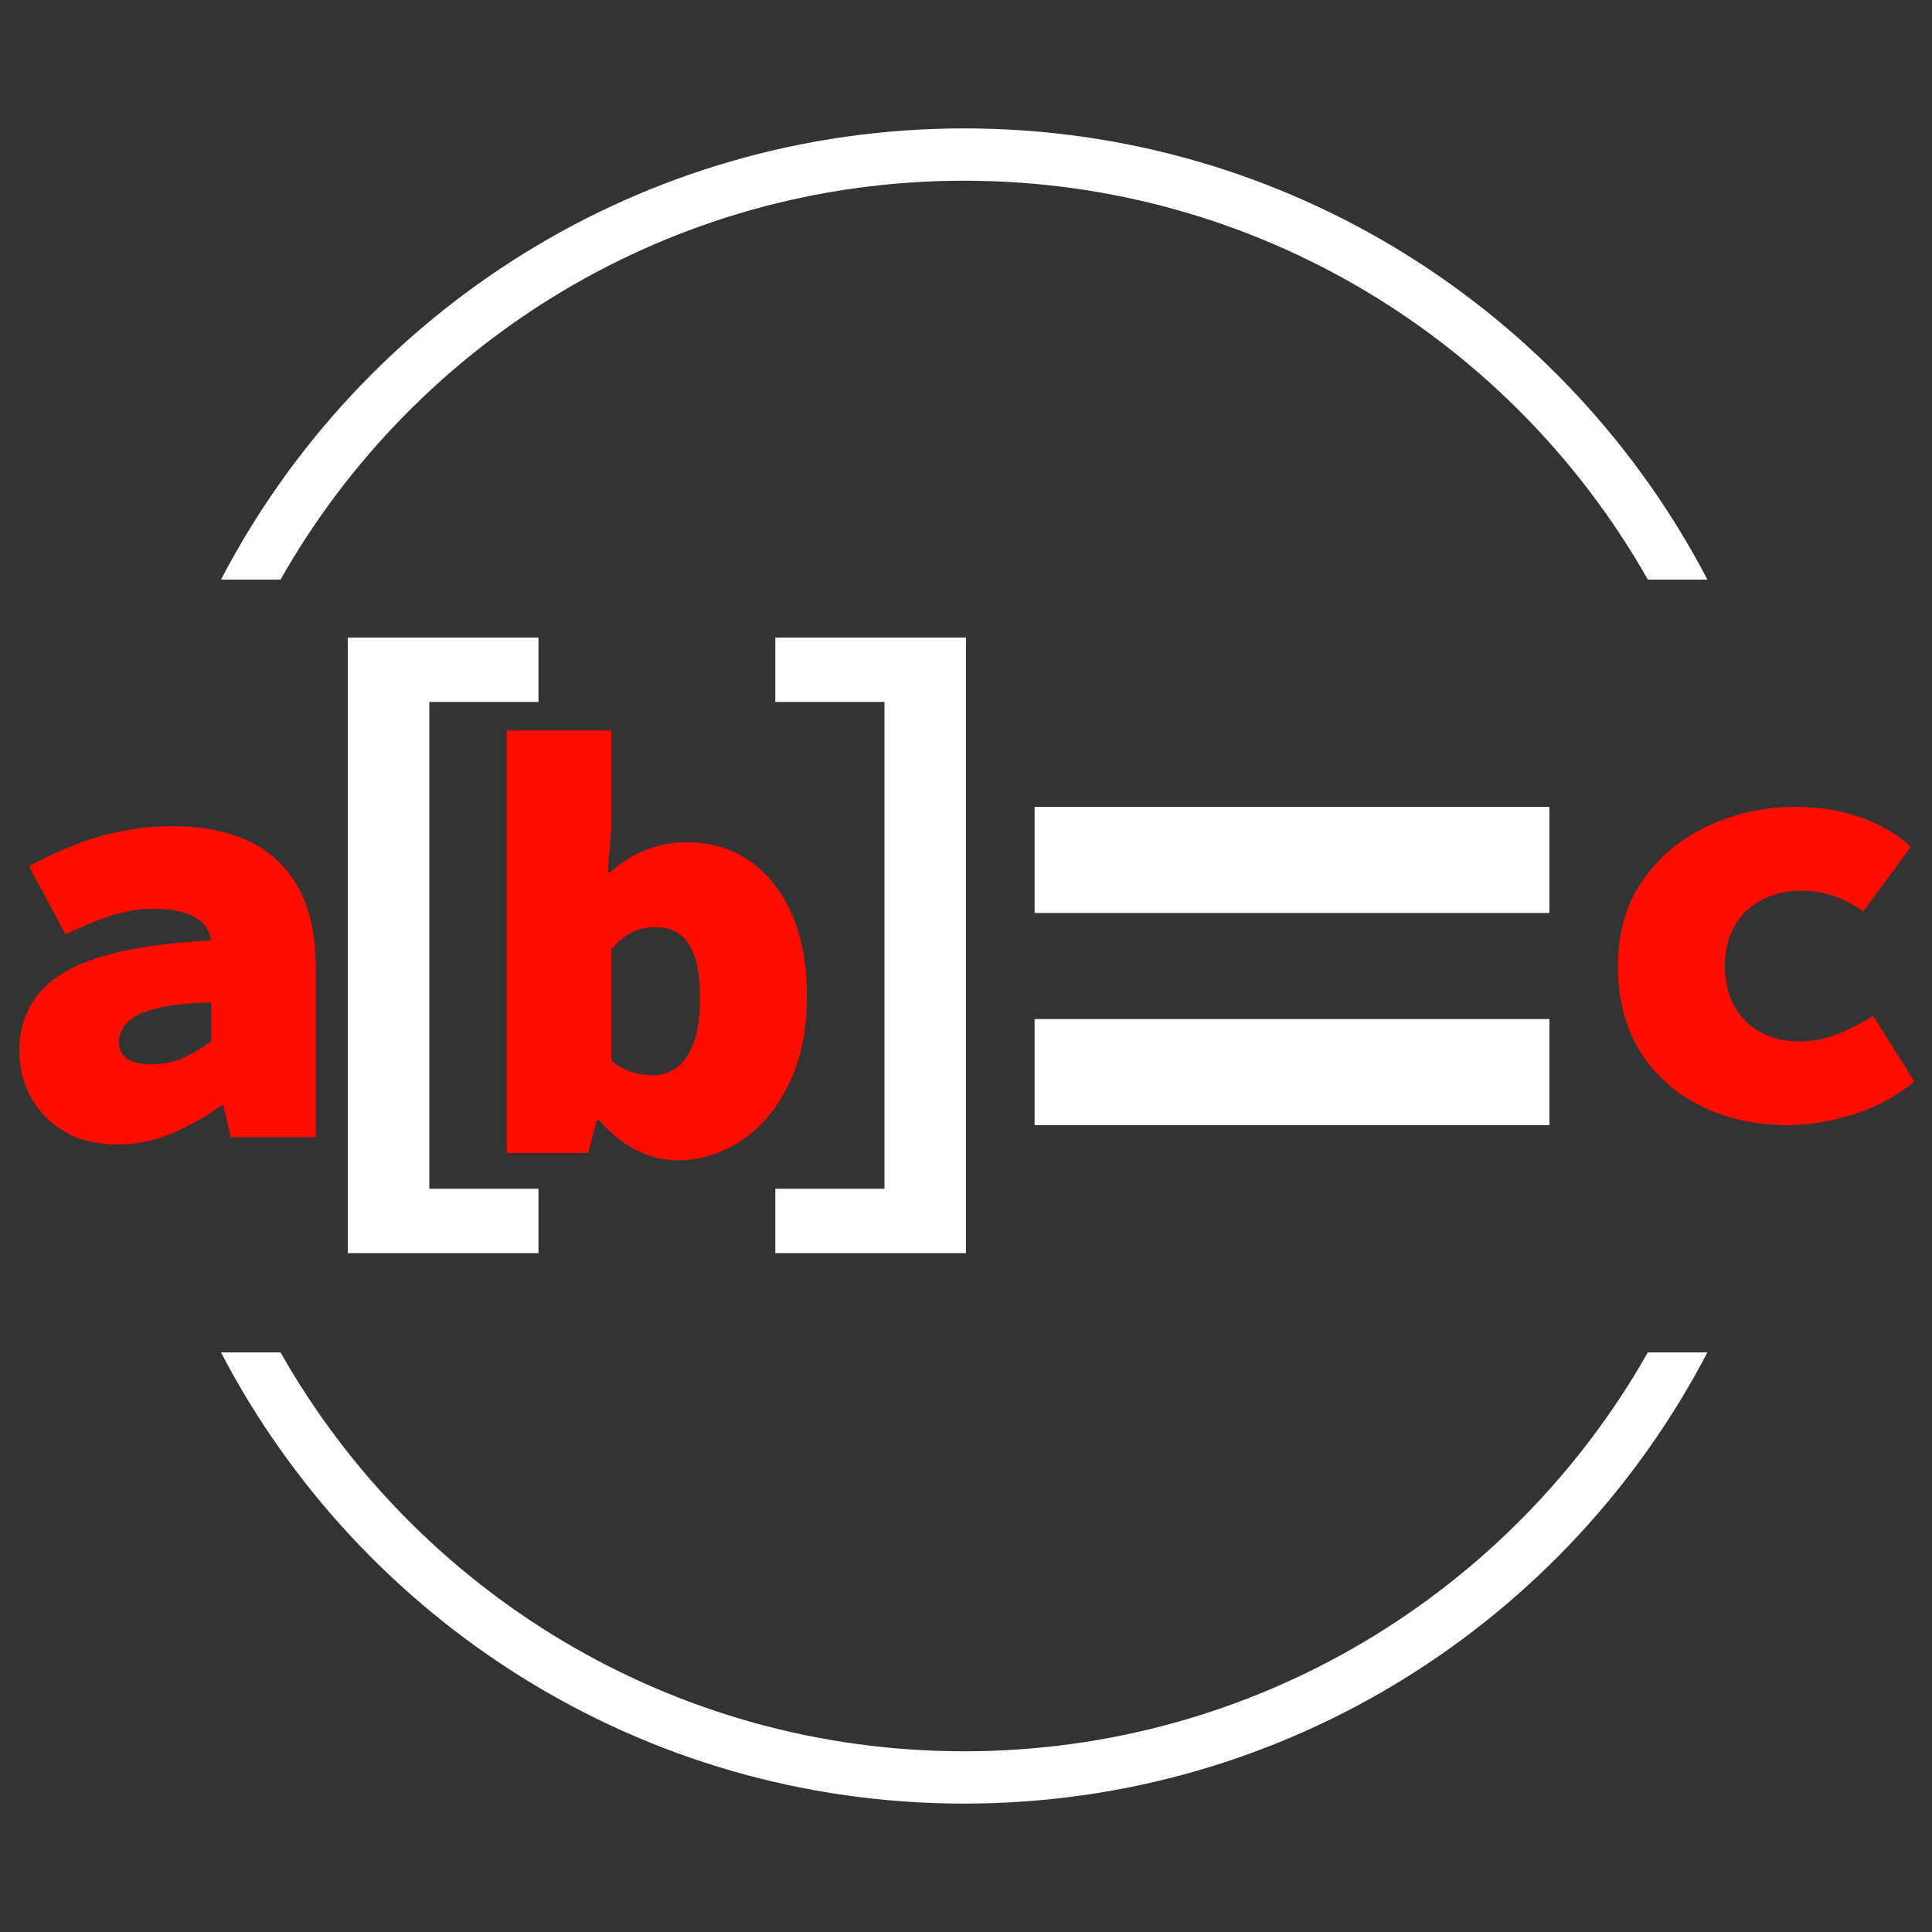 <?xml version="1.0" encoding="UTF-8" standalone="no"?><!DOCTYPE svg PUBLIC "-//W3C//DTD SVG 1.1//EN" "http://www.w3.org/Graphics/SVG/1.1/DTD/svg11.dtd"><svg width="100%" height="100%" viewBox="0 0 24 24" version="1.1" xmlns="http://www.w3.org/2000/svg" xmlns:xlink="http://www.w3.org/1999/xlink" xml:space="preserve" xmlns:serif="http://www.serif.com/" style="fill-rule:evenodd;clip-rule:evenodd;stroke-linejoin:round;stroke-miterlimit:2;"><rect x="0" y="0" width="24" height="24" fill="#333333" stroke="none"/><rect id="Artboard1" x="0" y="0" width="24" height="24" style="fill:none;"/><g id="Artboard11" serif:id="Artboard1"><g><g><path d="M19.247,11.341l-0,-1.318l-6.395,0l0,1.318l6.395,0Zm-0,2.636l-0,-1.318l-6.395,-0l0,1.318l6.395,-0Z" style="fill:#fff;fill-rule:nonzero;"/><g><path d="M12,15.567l0,-7.647l-2.369,0l0,0.8l1.356,0l0,6.047l-1.356,-0l0,0.8l2.369,0Z" style="fill:#fff;fill-rule:nonzero;"/><path d="M4.32,15.567l-0,-7.647l2.369,0l-0,0.8l-1.356,0l-0,6.047l1.356,-0l-0,0.8l-2.369,0Z" style="fill:#fff;fill-rule:nonzero;"/></g><path d="M22.212,13.977c-0.398,-0 -0.756,-0.078 -1.076,-0.234c-0.319,-0.156 -0.572,-0.381 -0.758,-0.675c-0.186,-0.295 -0.279,-0.651 -0.279,-1.068c-0,-0.417 0.103,-0.773 0.309,-1.068c0.207,-0.294 0.478,-0.519 0.815,-0.675c0.337,-0.156 0.699,-0.234 1.087,-0.234c0.296,0 0.569,0.046 0.818,0.136c0.249,0.091 0.452,0.211 0.608,0.362l-0.589,0.8c-0.141,-0.096 -0.273,-0.162 -0.396,-0.2c-0.123,-0.038 -0.245,-0.057 -0.366,-0.057c-0.186,0 -0.352,0.038 -0.498,0.114c-0.146,0.075 -0.259,0.183 -0.339,0.324c-0.081,0.141 -0.121,0.307 -0.121,0.498c-0,0.191 0.039,0.357 0.117,0.498c0.078,0.141 0.186,0.249 0.324,0.324c0.139,0.076 0.296,0.114 0.472,0.114c0.186,-0 0.356,-0.033 0.509,-0.099c0.153,-0.065 0.293,-0.138 0.419,-0.218l0.513,0.815c-0.232,0.191 -0.488,0.329 -0.77,0.414c-0.281,0.086 -0.548,0.129 -0.799,0.129Z" style="fill:#ff0c00;fill-rule:nonzero;"/><path d="M8.417,14.414c-0.171,0 -0.34,-0.041 -0.506,-0.124c-0.166,-0.083 -0.322,-0.208 -0.468,-0.374l-0.03,0l-0.106,0.408l-1.011,-0l0,-5.251l1.298,-0l0,1.222l-0.045,0.543l0.03,0c0.131,-0.121 0.278,-0.214 0.441,-0.279c0.164,-0.065 0.331,-0.098 0.502,-0.098c0.307,-0 0.572,0.079 0.796,0.238c0.224,0.158 0.397,0.379 0.521,0.664c0.123,0.284 0.185,0.619 0.185,1.007c-0,0.432 -0.077,0.802 -0.231,1.109c-0.153,0.307 -0.352,0.539 -0.596,0.698c-0.244,0.158 -0.504,0.237 -0.78,0.237Zm-0.31,-1.056c0.106,0 0.203,-0.03 0.291,-0.09c0.088,-0.061 0.159,-0.161 0.215,-0.302c0.055,-0.141 0.083,-0.332 0.083,-0.574c-0,-0.206 -0.022,-0.373 -0.064,-0.501c-0.043,-0.129 -0.105,-0.223 -0.185,-0.283c-0.081,-0.061 -0.184,-0.091 -0.31,-0.091c-0.1,0 -0.193,0.02 -0.279,0.061c-0.085,0.04 -0.173,0.11 -0.264,0.211l0,1.388c0.081,0.065 0.165,0.112 0.253,0.14c0.088,0.027 0.175,0.041 0.26,0.041Z" style="fill:#ff0c00;fill-rule:nonzero;"/><path d="M1.462,14.217c-0.261,-0 -0.483,-0.054 -0.664,-0.162c-0.181,-0.109 -0.319,-0.251 -0.415,-0.427c-0.095,-0.176 -0.143,-0.367 -0.143,-0.573c0,-0.423 0.182,-0.746 0.547,-0.97c0.365,-0.223 0.977,-0.358 1.837,-0.403c-0.015,-0.091 -0.053,-0.165 -0.113,-0.223c-0.06,-0.058 -0.142,-0.1 -0.245,-0.128c-0.103,-0.028 -0.225,-0.042 -0.366,-0.042c-0.106,0 -0.214,0.012 -0.325,0.034c-0.11,0.023 -0.227,0.058 -0.35,0.106c-0.124,0.048 -0.261,0.107 -0.412,0.177l-0.452,-0.845c0.191,-0.105 0.385,-0.196 0.581,-0.271c0.196,-0.076 0.395,-0.132 0.596,-0.17c0.201,-0.038 0.407,-0.057 0.618,-0.057c0.357,0 0.668,0.062 0.932,0.185c0.264,0.123 0.469,0.314 0.615,0.574c0.146,0.259 0.219,0.594 0.219,1.007l-0,2.097l-1.056,0l-0.091,-0.392l-0.03,-0c-0.186,0.136 -0.387,0.25 -0.604,0.343c-0.216,0.093 -0.442,0.14 -0.679,0.14Zm0.423,-0.996c0.151,-0 0.286,-0.029 0.407,-0.087c0.121,-0.058 0.232,-0.124 0.332,-0.2l0,-0.483c-0.307,0.01 -0.543,0.038 -0.709,0.083c-0.166,0.046 -0.28,0.105 -0.343,0.178c-0.063,0.072 -0.095,0.152 -0.095,0.237c0,0.056 0.015,0.105 0.046,0.147c0.03,0.043 0.075,0.075 0.135,0.095c0.061,0.02 0.136,0.03 0.227,0.03Z" style="fill:#ff0c00;fill-rule:nonzero;"/></g><path d="M2.745,7.2c1.736,-3.33 5.221,-5.605 9.232,-5.605c4.012,0 7.497,2.275 9.233,5.605l-0.74,0c-1.676,-2.958 -4.853,-4.955 -8.493,-4.955c-3.639,-0 -6.816,1.997 -8.492,4.955l-0.74,-0Zm18.465,9.6c-1.736,3.33 -5.221,5.605 -9.233,5.605c-4.011,-0 -7.496,-2.275 -9.232,-5.605l0.74,0c1.676,2.958 4.853,4.955 8.492,4.955c3.64,0 6.817,-1.997 8.493,-4.955l0.74,-0Z" style="fill:#fff;"/></g></g></svg>